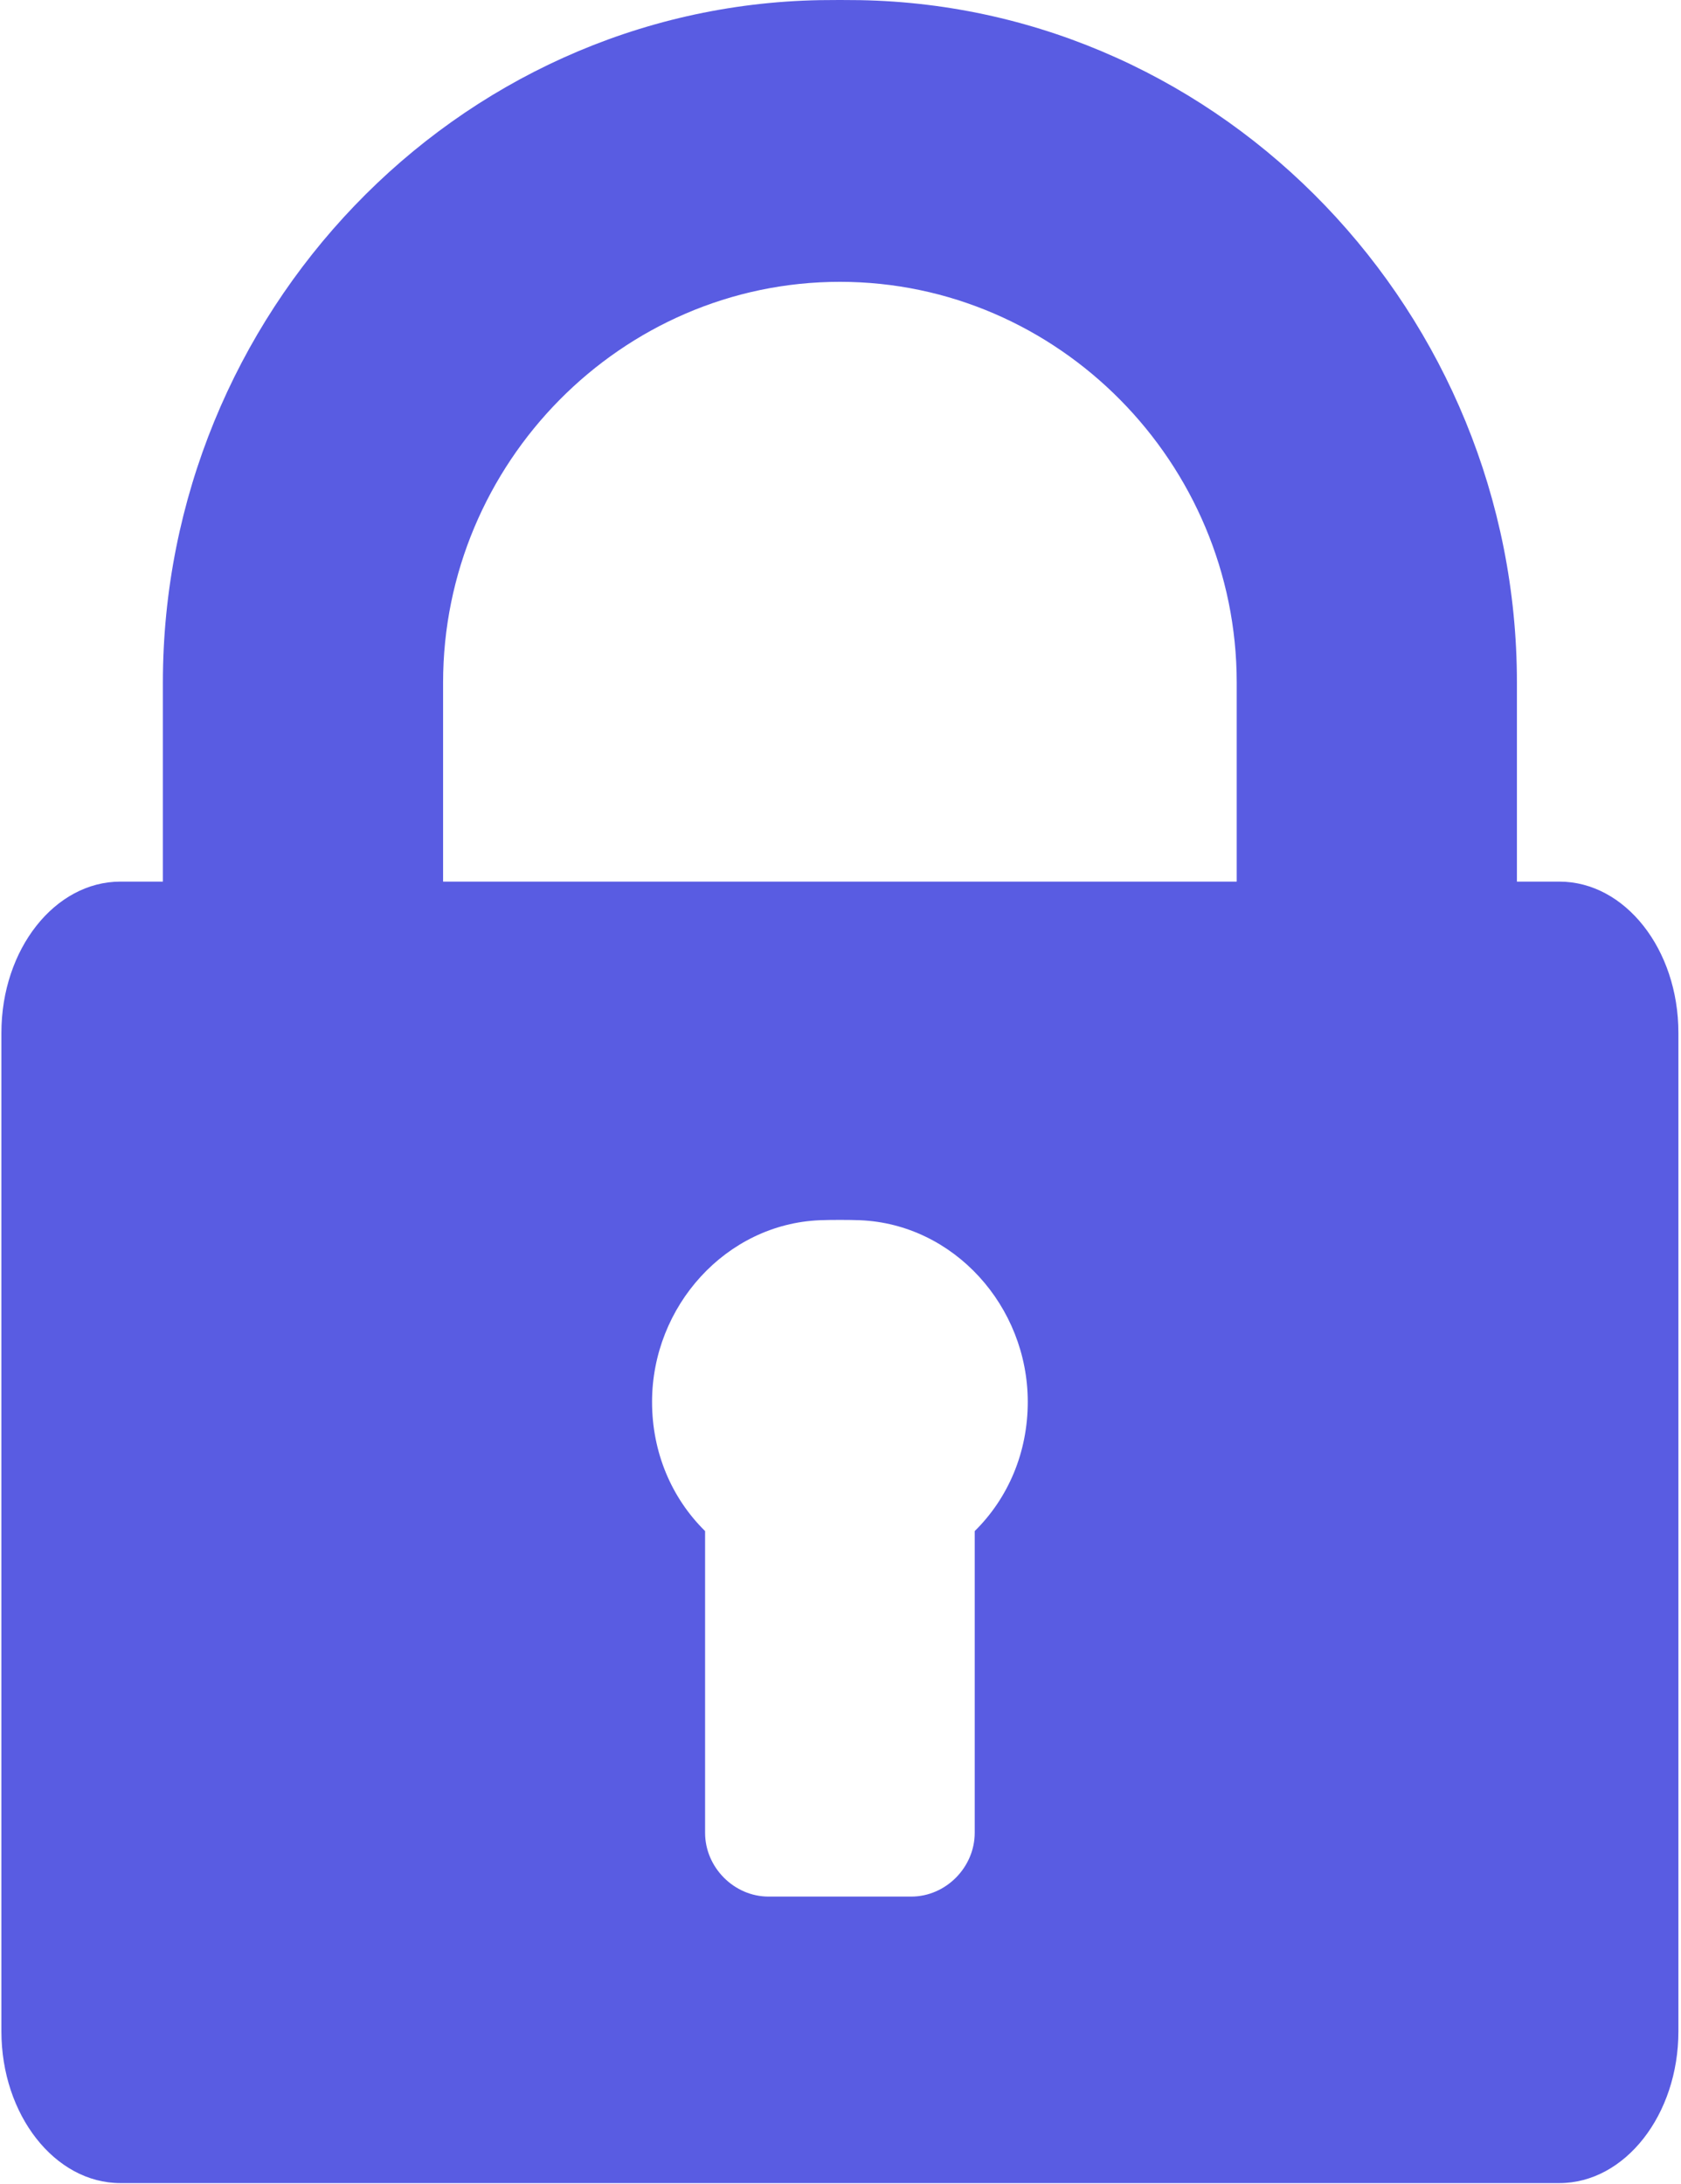<?xml version="1.0" encoding="UTF-8"?>
<svg width="97px" height="126px" viewBox="0 0 97 126" version="1.1" xmlns="http://www.w3.org/2000/svg" xmlns:xlink="http://www.w3.org/1999/xlink">
    <!-- Generator: Sketch 43.1 (39012) - http://www.bohemiancoding.com/sketch -->
    <title>Shape</title>
    <desc>Created with Sketch.</desc>
    <defs></defs>
    <g id="Page-1" stroke="none" stroke-width="1" fill="none" fill-rule="evenodd">
        <g id="Icons" transform="translate(-204, -23)" fill-rule="nonzero" fill="#595ce2">
            <g id="locked-padlock" transform="translate(204, 23)">
                <path d="M89.985,50.856 L87.532,50.856 L87.532,39.372 C87.532,18.131 70.679,0.387 49.616,0.008 C49.04,-0.003 47.89,-0.003 47.315,0.008 C26.251,0.387 9.399,18.131 9.399,39.372 L9.399,50.856 L6.945,50.856 C3.165,50.856 0.081,54.758 0.081,59.578 L0.081,117.178 C0.081,121.992 3.165,125.931 6.946,125.931 L89.985,125.931 C93.766,125.931 96.85,121.992 96.85,117.178 L96.85,59.578 C96.85,54.759 93.766,50.856 89.985,50.856 Z M56.245,88.32 L56.245,105.724 C56.245,107.717 54.577,109.404 52.583,109.404 L44.348,109.404 C42.354,109.404 40.686,107.717 40.686,105.724 L40.686,88.32 C38.752,86.415 37.626,83.782 37.626,80.869 C37.626,75.35 41.892,70.607 47.315,70.388 C47.89,70.364 49.041,70.364 49.616,70.388 C55.04,70.607 59.306,75.35 59.306,80.869 C59.305,83.782 58.179,86.415 56.245,88.32 Z M71.363,50.856 L49.616,50.856 L47.315,50.856 L25.568,50.856 L25.568,39.372 C25.568,26.719 35.849,16.257 48.465,16.257 C61.082,16.257 71.363,26.719 71.363,39.372 L71.363,50.856 L71.363,50.856 Z" id="Shape"></path>
            </g>
        </g>
    </g>
</svg>